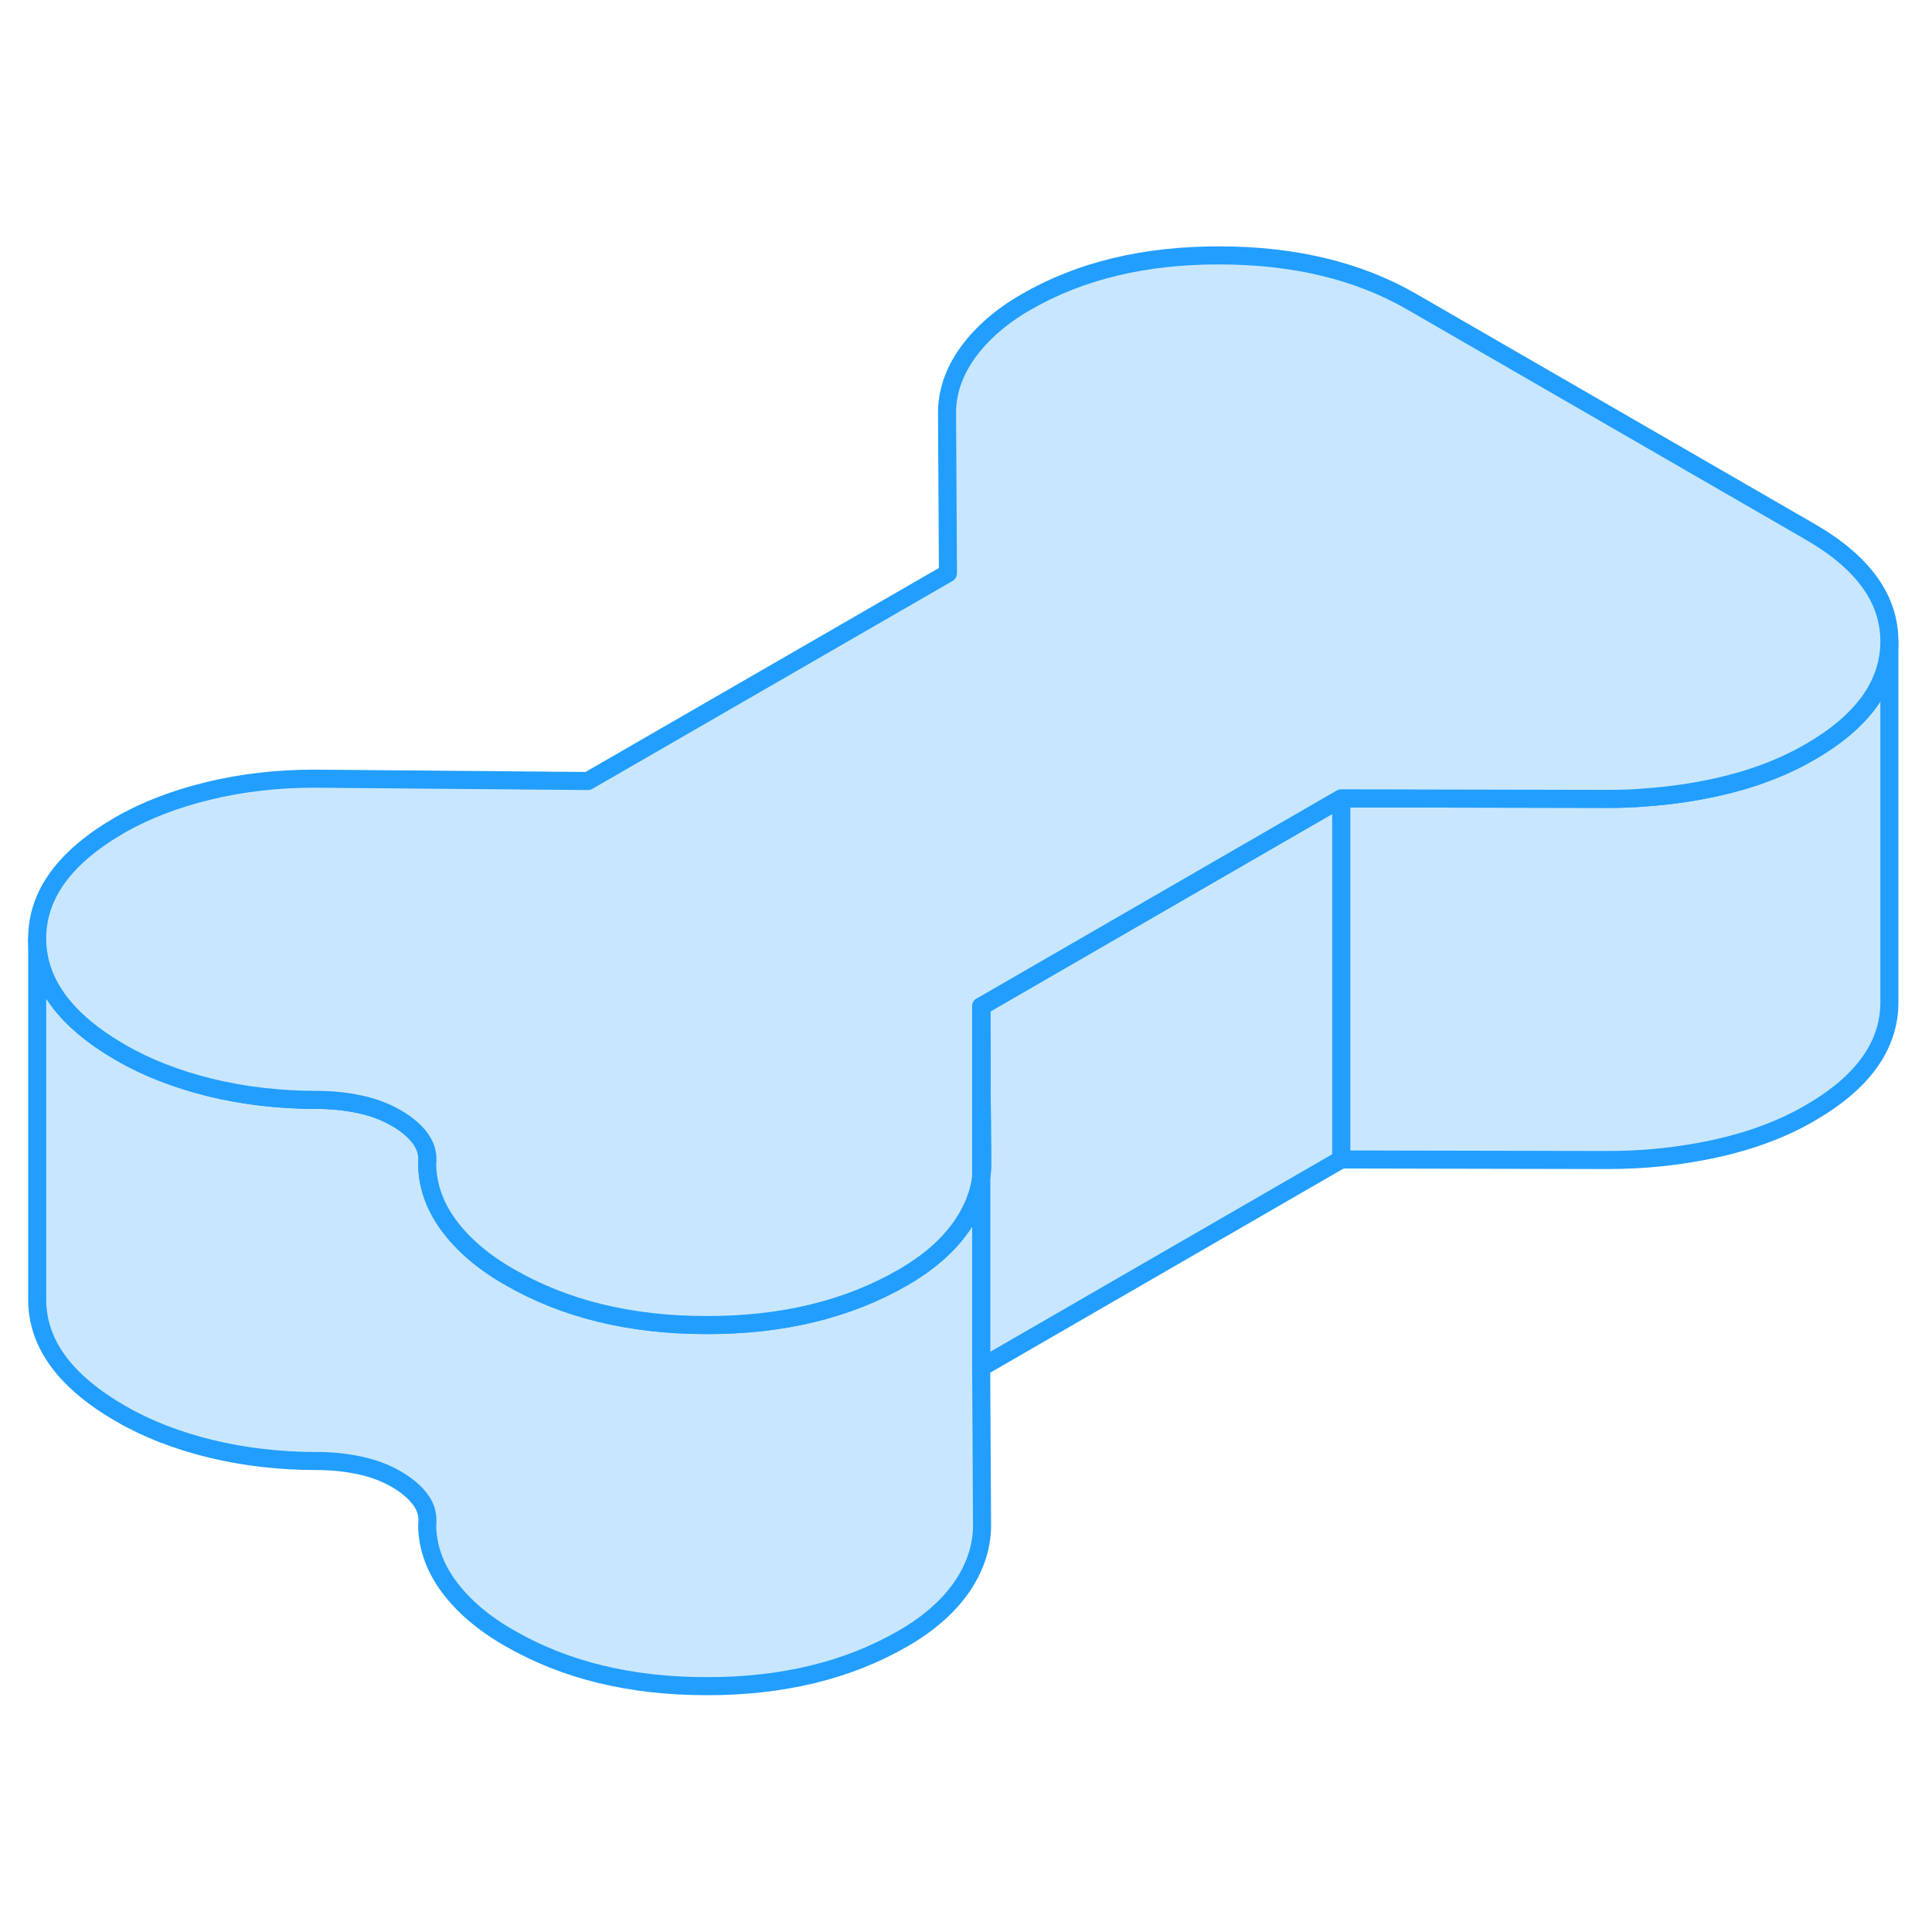 <svg width="48" height="48" viewBox="0 0 107 84" fill="#c8e7ff" xmlns="http://www.w3.org/2000/svg" stroke-width="1px" stroke-linecap="round" stroke-linejoin="round"><path d="M104.639 24.065V44.065C104.619 46.435 103.149 48.475 100.209 50.165C98.719 51.025 96.989 51.675 95.039 52.105C93.089 52.535 91.099 52.745 89.049 52.745L74.279 52.715V32.715L89.049 32.745C89.739 32.745 90.429 32.725 91.109 32.665C92.439 32.575 93.749 32.385 95.039 32.105C96.989 31.675 98.719 31.025 100.209 30.165C103.149 28.475 104.619 26.435 104.639 24.065Z" stroke="#229EFF" stroke-linejoin="round"/><path d="M74.28 32.715V52.715L54.34 64.235V53.675C54.38 53.445 54.39 53.205 54.39 52.975L54.34 44.235L74.28 32.715Z" stroke="#229EFF" stroke-linejoin="round"/><path d="M54.389 72.975C54.389 74.145 54.02 75.285 53.279 76.375C52.529 77.465 51.44 78.425 49.999 79.255C46.95 81.015 43.319 81.895 39.119 81.885C34.909 81.885 31.27 80.995 28.2 79.215C26.75 78.385 25.639 77.425 24.849 76.355C24.059 75.275 23.669 74.145 23.659 72.965C23.719 72.445 23.6 71.975 23.29 71.565C22.99 71.145 22.54 70.765 21.939 70.415C21.329 70.065 20.659 69.815 19.899 69.655C19.149 69.495 18.36 69.415 17.52 69.415C15.47 69.415 13.519 69.185 11.659 68.735C9.789 68.275 8.139 67.635 6.689 66.795C3.619 65.025 2.07 62.925 2.06 60.495V40.495C2.07 42.925 3.619 45.025 6.689 46.795C8.139 47.635 9.789 48.275 11.659 48.735C13.519 49.185 15.47 49.415 17.52 49.415C18.36 49.415 19.149 49.495 19.899 49.655C20.659 49.815 21.329 50.065 21.939 50.415C22.54 50.765 22.99 51.145 23.29 51.565C23.32 51.605 23.339 51.635 23.359 51.675C23.619 52.055 23.709 52.495 23.659 52.965C23.669 54.145 24.059 55.275 24.849 56.355C25.639 57.425 26.75 58.385 28.2 59.215C31.27 60.995 34.909 61.885 39.119 61.885C43.319 61.895 46.95 61.015 49.999 59.255C51.44 58.425 52.529 57.465 53.279 56.375C53.87 55.505 54.23 54.605 54.34 53.675V64.235L54.389 72.975Z" stroke="#229EFF" stroke-linejoin="round"/><path d="M54.39 52.975C54.39 53.205 54.38 53.445 54.34 53.675V44.235L54.39 52.975Z" stroke="#229EFF" stroke-linejoin="round"/><path d="M104.639 24.065C104.619 26.435 103.15 28.475 100.21 30.165C98.719 31.025 96.99 31.675 95.04 32.105C93.75 32.385 92.439 32.575 91.109 32.665C90.429 32.725 89.74 32.745 89.05 32.745L74.28 32.715L54.34 44.235V53.675C54.23 54.605 53.87 55.505 53.28 56.375C52.53 57.465 51.44 58.425 50 59.255C46.95 61.015 43.319 61.895 39.119 61.885C34.909 61.885 31.27 60.995 28.2 59.215C26.75 58.385 25.639 57.425 24.849 56.355C24.059 55.275 23.669 54.145 23.66 52.965C23.709 52.495 23.619 52.055 23.359 51.675C23.339 51.635 23.32 51.605 23.29 51.565C22.99 51.145 22.54 50.765 21.939 50.415C21.329 50.065 20.66 49.815 19.899 49.655C19.149 49.495 18.36 49.415 17.52 49.415C15.47 49.415 13.52 49.185 11.659 48.735C9.789 48.275 8.139 47.635 6.689 46.795C3.619 45.025 2.07 42.925 2.06 40.495C2.05 38.065 3.569 35.975 6.619 34.205C8.059 33.375 9.71 32.745 11.57 32.295C13.43 31.845 15.38 31.625 17.419 31.625L32.56 31.755L52.5 20.245L52.45 11.405C52.44 10.225 52.829 9.095 53.599 8.025C54.379 6.955 55.45 6.015 56.83 5.225C59.82 3.495 63.39 2.635 67.54 2.645C71.68 2.645 75.23 3.505 78.18 5.205L100.24 17.945C103.19 19.645 104.659 21.685 104.639 24.065Z" stroke="#229EFF" stroke-linejoin="round"/><path d="M54.39 52.975C54.39 53.205 54.38 53.445 54.34 53.675V44.235L54.39 52.975Z" stroke="#229EFF" stroke-linejoin="round"/></svg>